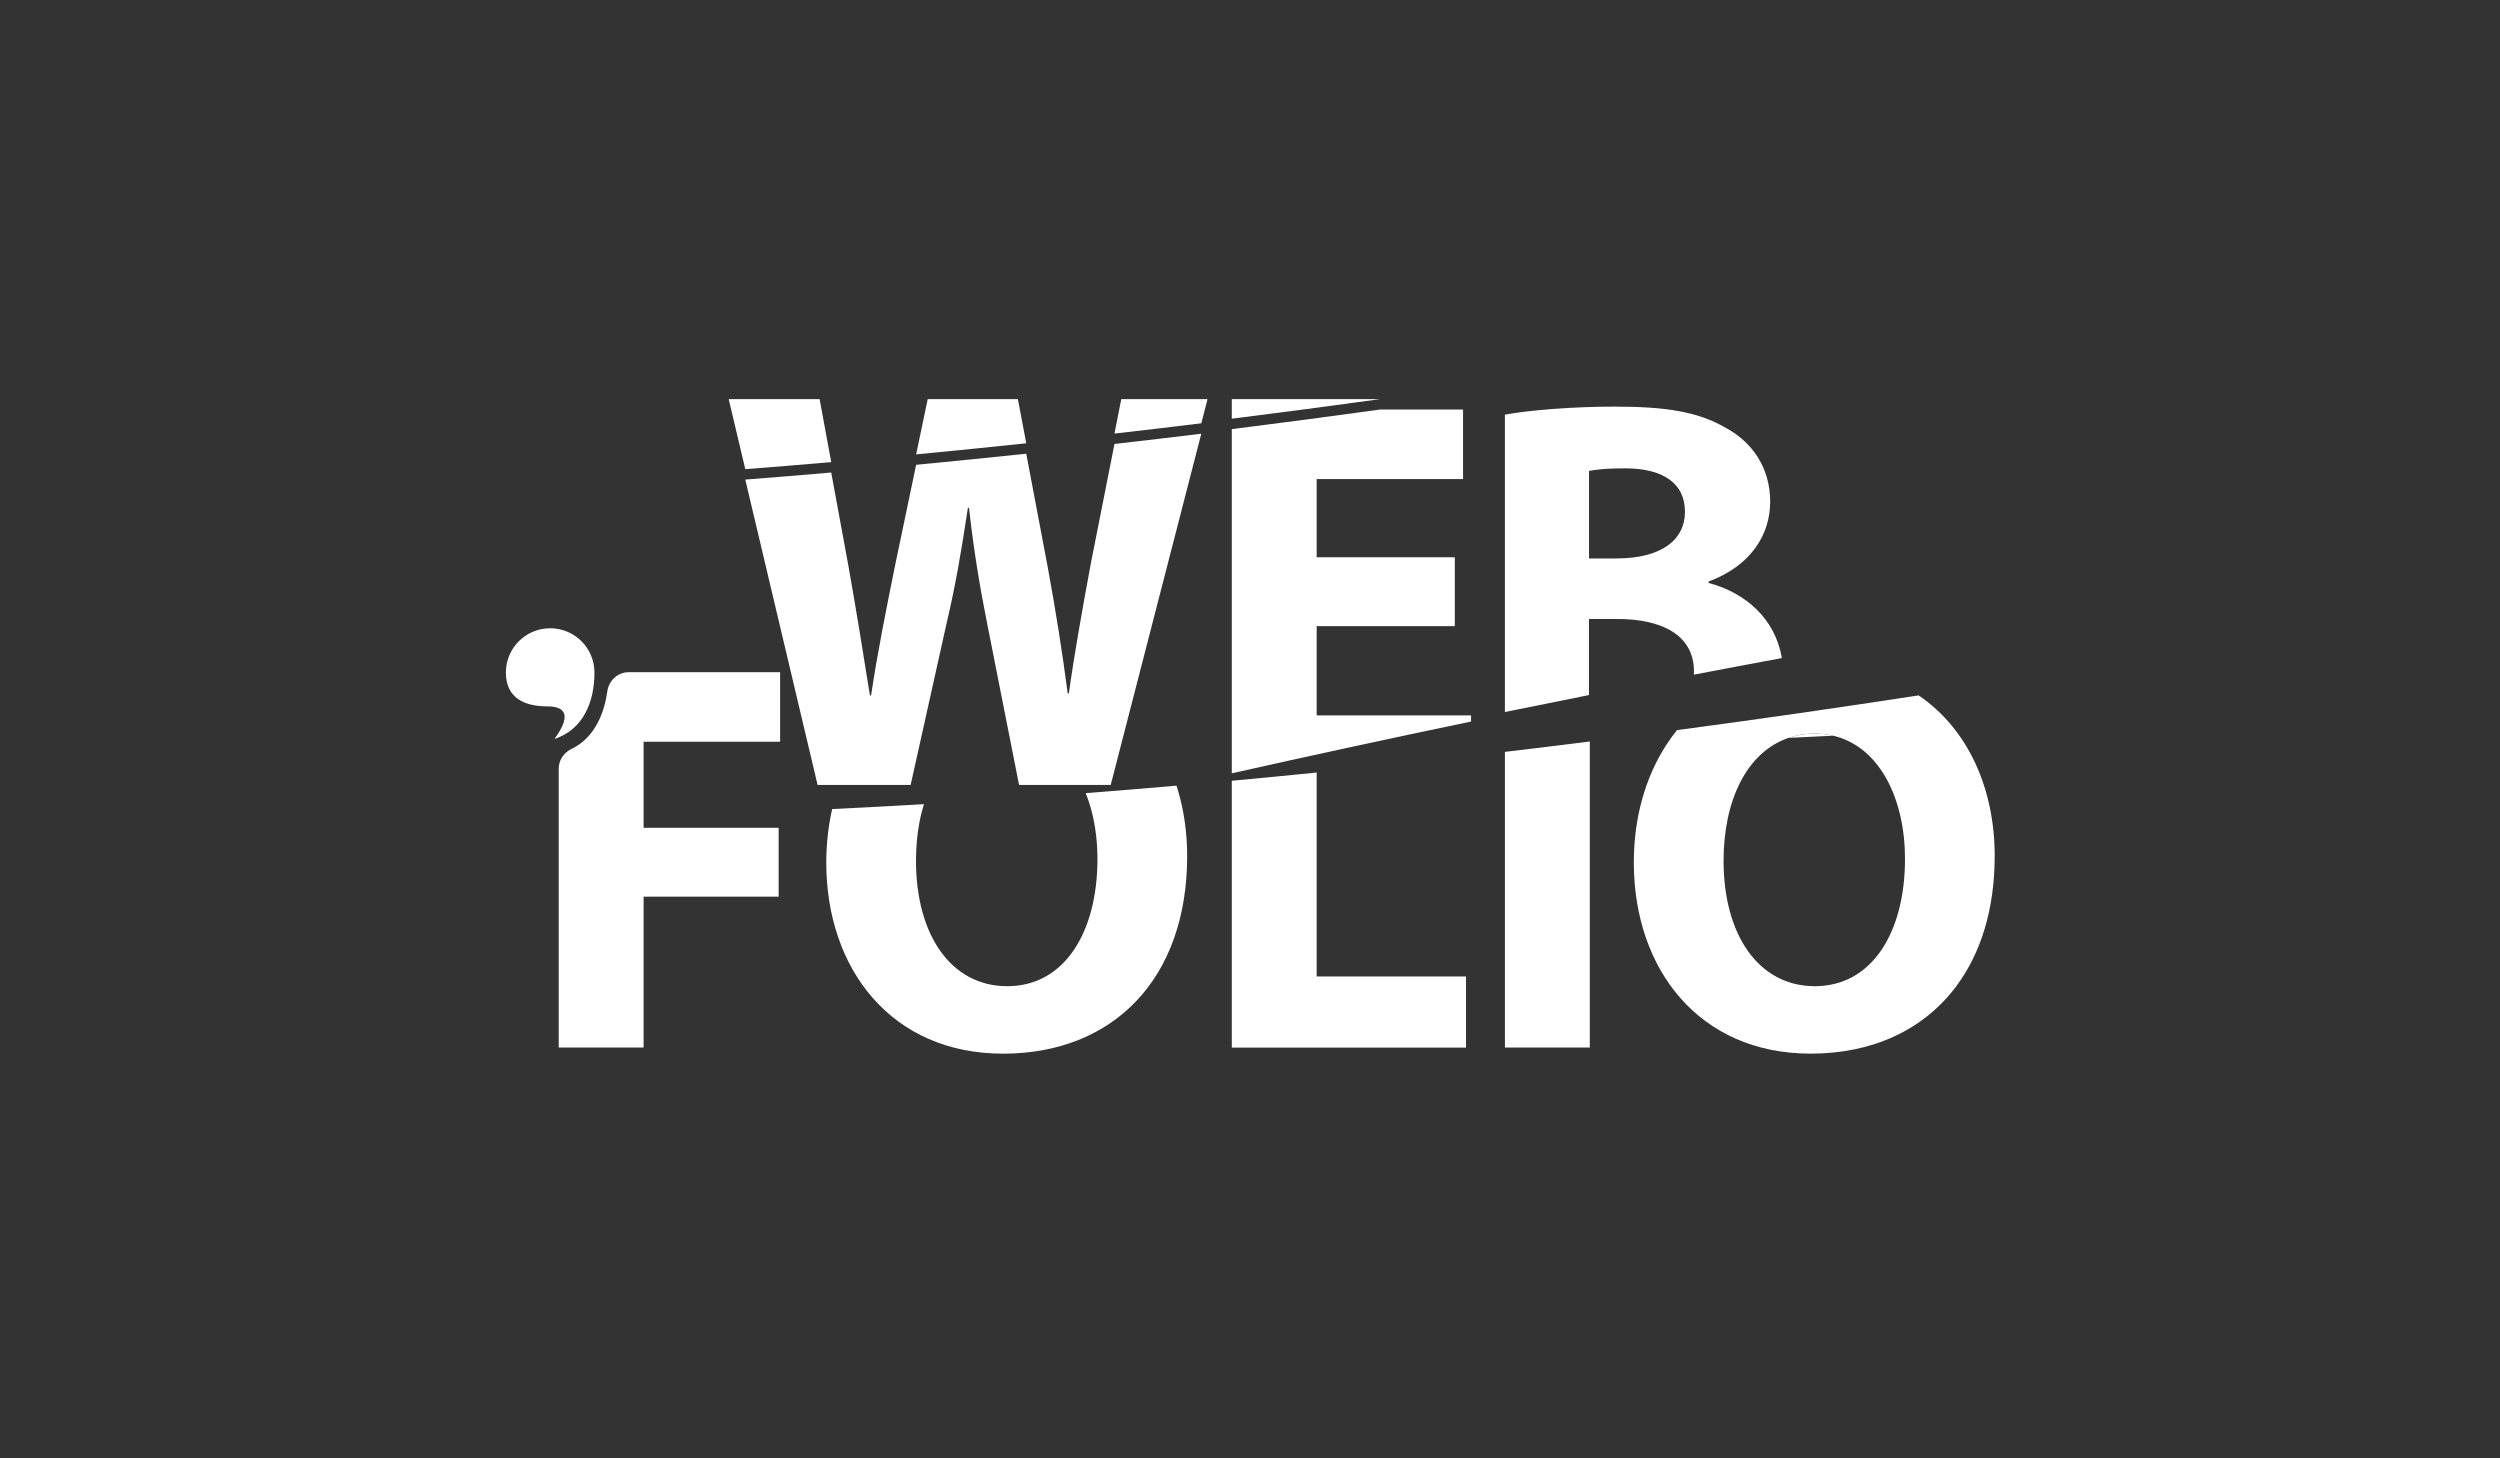 <?xml version="1.0" encoding="utf-8"?>
<!-- Generator: Adobe Illustrator 25.0.0, SVG Export Plug-In . SVG Version: 6.00 Build 0)  -->
<svg version="1.0" id="Layer_1" xmlns="http://www.w3.org/2000/svg" xmlns:xlink="http://www.w3.org/1999/xlink" x="0px" y="0px"
	 viewBox="0 0 960 560" style="enable-background:new 0 0 960 560;" xml:space="preserve">
<rect x="0" y="0" width="960" height="560" fill="#333333" stroke="none"/>
<style type="text/css">
	.st0{fill:#FFFFFF;}
</style>
<g>
	<path class="st0" d="M696.82,281.68c-3.62,0-6.96,0.61-10.06,1.67c5.74-0.3,11.48-0.58,17.22-0.84
		C701.72,281.97,699.34,281.68,696.82,281.68z"/>
	<path class="st0" d="M451.77,301.7c-11.6,1.01-23.23,1.96-34.86,2.86c0.38,0.94,0.73,1.89,1.06,2.87
		c2.28,6.75,3.45,14.41,3.45,22.42c0,28.03-12.59,48.85-34.63,48.85c-21.75,0-35.05-19.91-35.05-48.14c0-5.14,0.44-10.03,1.29-14.61
		c0.46-2.49,1.07-4.86,1.77-7.15c-11.75,0.69-23.5,1.32-35.25,1.88c-0.76,3.32-1.32,6.75-1.7,10.27c-0.36,3.33-0.56,6.74-0.56,10.22
		c0,41.11,25.15,73.44,67.89,73.44c42.14,0,70.69-28.57,70.69-75.87c0-8.91-1.22-17.49-3.59-25.43
		C452.11,302.78,451.94,302.24,451.77,301.7z"/>
	<path class="st0" d="M505.6,297.5v-0.84c-10.84,1.09-21.71,2.14-32.59,3.15v1.17v101.29h89.94v-27.32H505.6V297.5z"/>
	<path class="st0" d="M577.89,290.76v111.5h32.59V288.18v-3.45c-10.82,1.37-21.69,2.7-32.59,3.99V290.76z"/>
	<path class="st0" d="M736.76,267.03c-30.43,4.68-61.41,9.15-92.8,13.34c-1.47,1.83-2.85,3.75-4.14,5.74
		c-8,12.39-12.43,27.86-12.43,45.05c0,41.11,25.15,73.44,67.89,73.44c23.84,0,43.32-9.15,55.75-25.65
		c9.54-12.67,14.93-29.67,14.93-50.21C765.97,302.97,755.86,280.03,736.76,267.03z M696.9,378.7c-21.75,0-35.05-19.91-35.05-48.14
		c0-23.44,9.05-41.8,24.91-47.2c3.11-1.06,6.45-1.67,10.06-1.67c2.52,0,4.9,0.29,7.15,0.83c17.86,4.21,27.55,24.28,27.55,47.34
		C731.52,357.88,718.93,378.7,696.9,378.7z"/>
	<path class="st0" d="M418.91,216.21c-3.19,17.28-6.22,34-8.47,50.08H410c-2.09-15.97-4.53-31.36-7.61-48.18l-8.31-43.89
		c-14.05,1.49-28.15,2.91-42.28,4.26l-7.9,37.74c-3.63,17.91-7.09,35.16-9.4,50.83h-0.45c-2.31-14.55-5.3-33.26-8.38-50.42
		l-6.48-35.18c-10.98,0.95-21.99,1.86-33,2.71l27.77,117.25h35.73l13.78-61.96c3.44-14.55,5.77-28.22,8.2-44.46h0.43
		c1.82,16.34,4.07,29.94,6.95,44.35l12.27,62.06h35.2l34.78-134.86c-11.07,1.35-22.19,2.67-33.34,3.94L418.91,216.21z"/>
	<path class="st0" d="M505.6,240.44h53.04V214H505.6v-30.03h56.21v-26.7h-31.9c-18.81,2.6-37.79,5.11-56.9,7.51v132.17
		c28.78-6.47,59.51-13.15,91.88-19.88v-2.35H505.6V240.44z"/>
	<path class="st0" d="M656.08,223.86v-0.55c16.24-6.03,23.67-17.98,23.67-30.66c0-13.22-7.09-23.05-17.18-28.42
		c-10.54-6.12-22.76-8.09-42.63-8.09c-16.32,0-33.49,1.44-42.06,3.1v114.18c10.6-2.17,21.37-4.35,32.29-6.52V237.7h11.14
		c16.25,0.01,29.18,5.78,29.18,20.21c0,0.4-0.05,0.77-0.06,1.16c11.13-2.13,22.4-4.26,33.81-6.37
		C681.72,237.79,670.53,227.65,656.08,223.86z M620.75,214.44h-10.57v-33.6c2.67-0.55,6.69-1,13.82-1
		c14.72,0,23.03,5.78,23.03,16.72C647.02,207.28,638.01,214.44,620.75,214.44z"/>
	<path class="st0" d="M314.73,153.27h-34.91l6.37,26.89c11.01-0.85,22.01-1.76,33-2.71L314.73,153.27z"/>
	<path class="st0" d="M430.57,153.27l-2.61,13.22c11.15-1.27,22.27-2.59,33.34-3.94l2.39-9.28H430.57z"/>
	<path class="st0" d="M390.87,153.27h-34.63l-4.44,21.21c14.13-1.35,28.23-2.77,42.28-4.26L390.87,153.27z"/>
	<path class="st0" d="M473.01,153.27v7.51c19.11-2.4,38.08-4.9,56.9-7.51H473.01z"/>
	<path class="st0" d="M299.56,284.82v-26.7h-58.14c-4.27,0-7.66,3.27-8.24,7.5c0,0.03-0.01,0.05-0.01,0.08
		c-1.37,9.62-5.67,18.03-13.68,21.87c-2.96,1.42-4.94,4.29-4.94,7.57v42v65.12h32.59v-57.95h51.86v-20.56v-5.88h-51.86v-33.05
		H299.56z"/>
	<path class="st0" d="M228.27,258.25c0,11.47-4.38,21.83-15.29,25.51c-0.54,0.18,10.56-12.51-2.76-12.51
		c-9.39,0-15.96-3.61-15.96-13c0-9.39,7.61-17,17-17C220.66,241.25,228.27,248.86,228.27,258.25z"/>
</g>
</svg>

